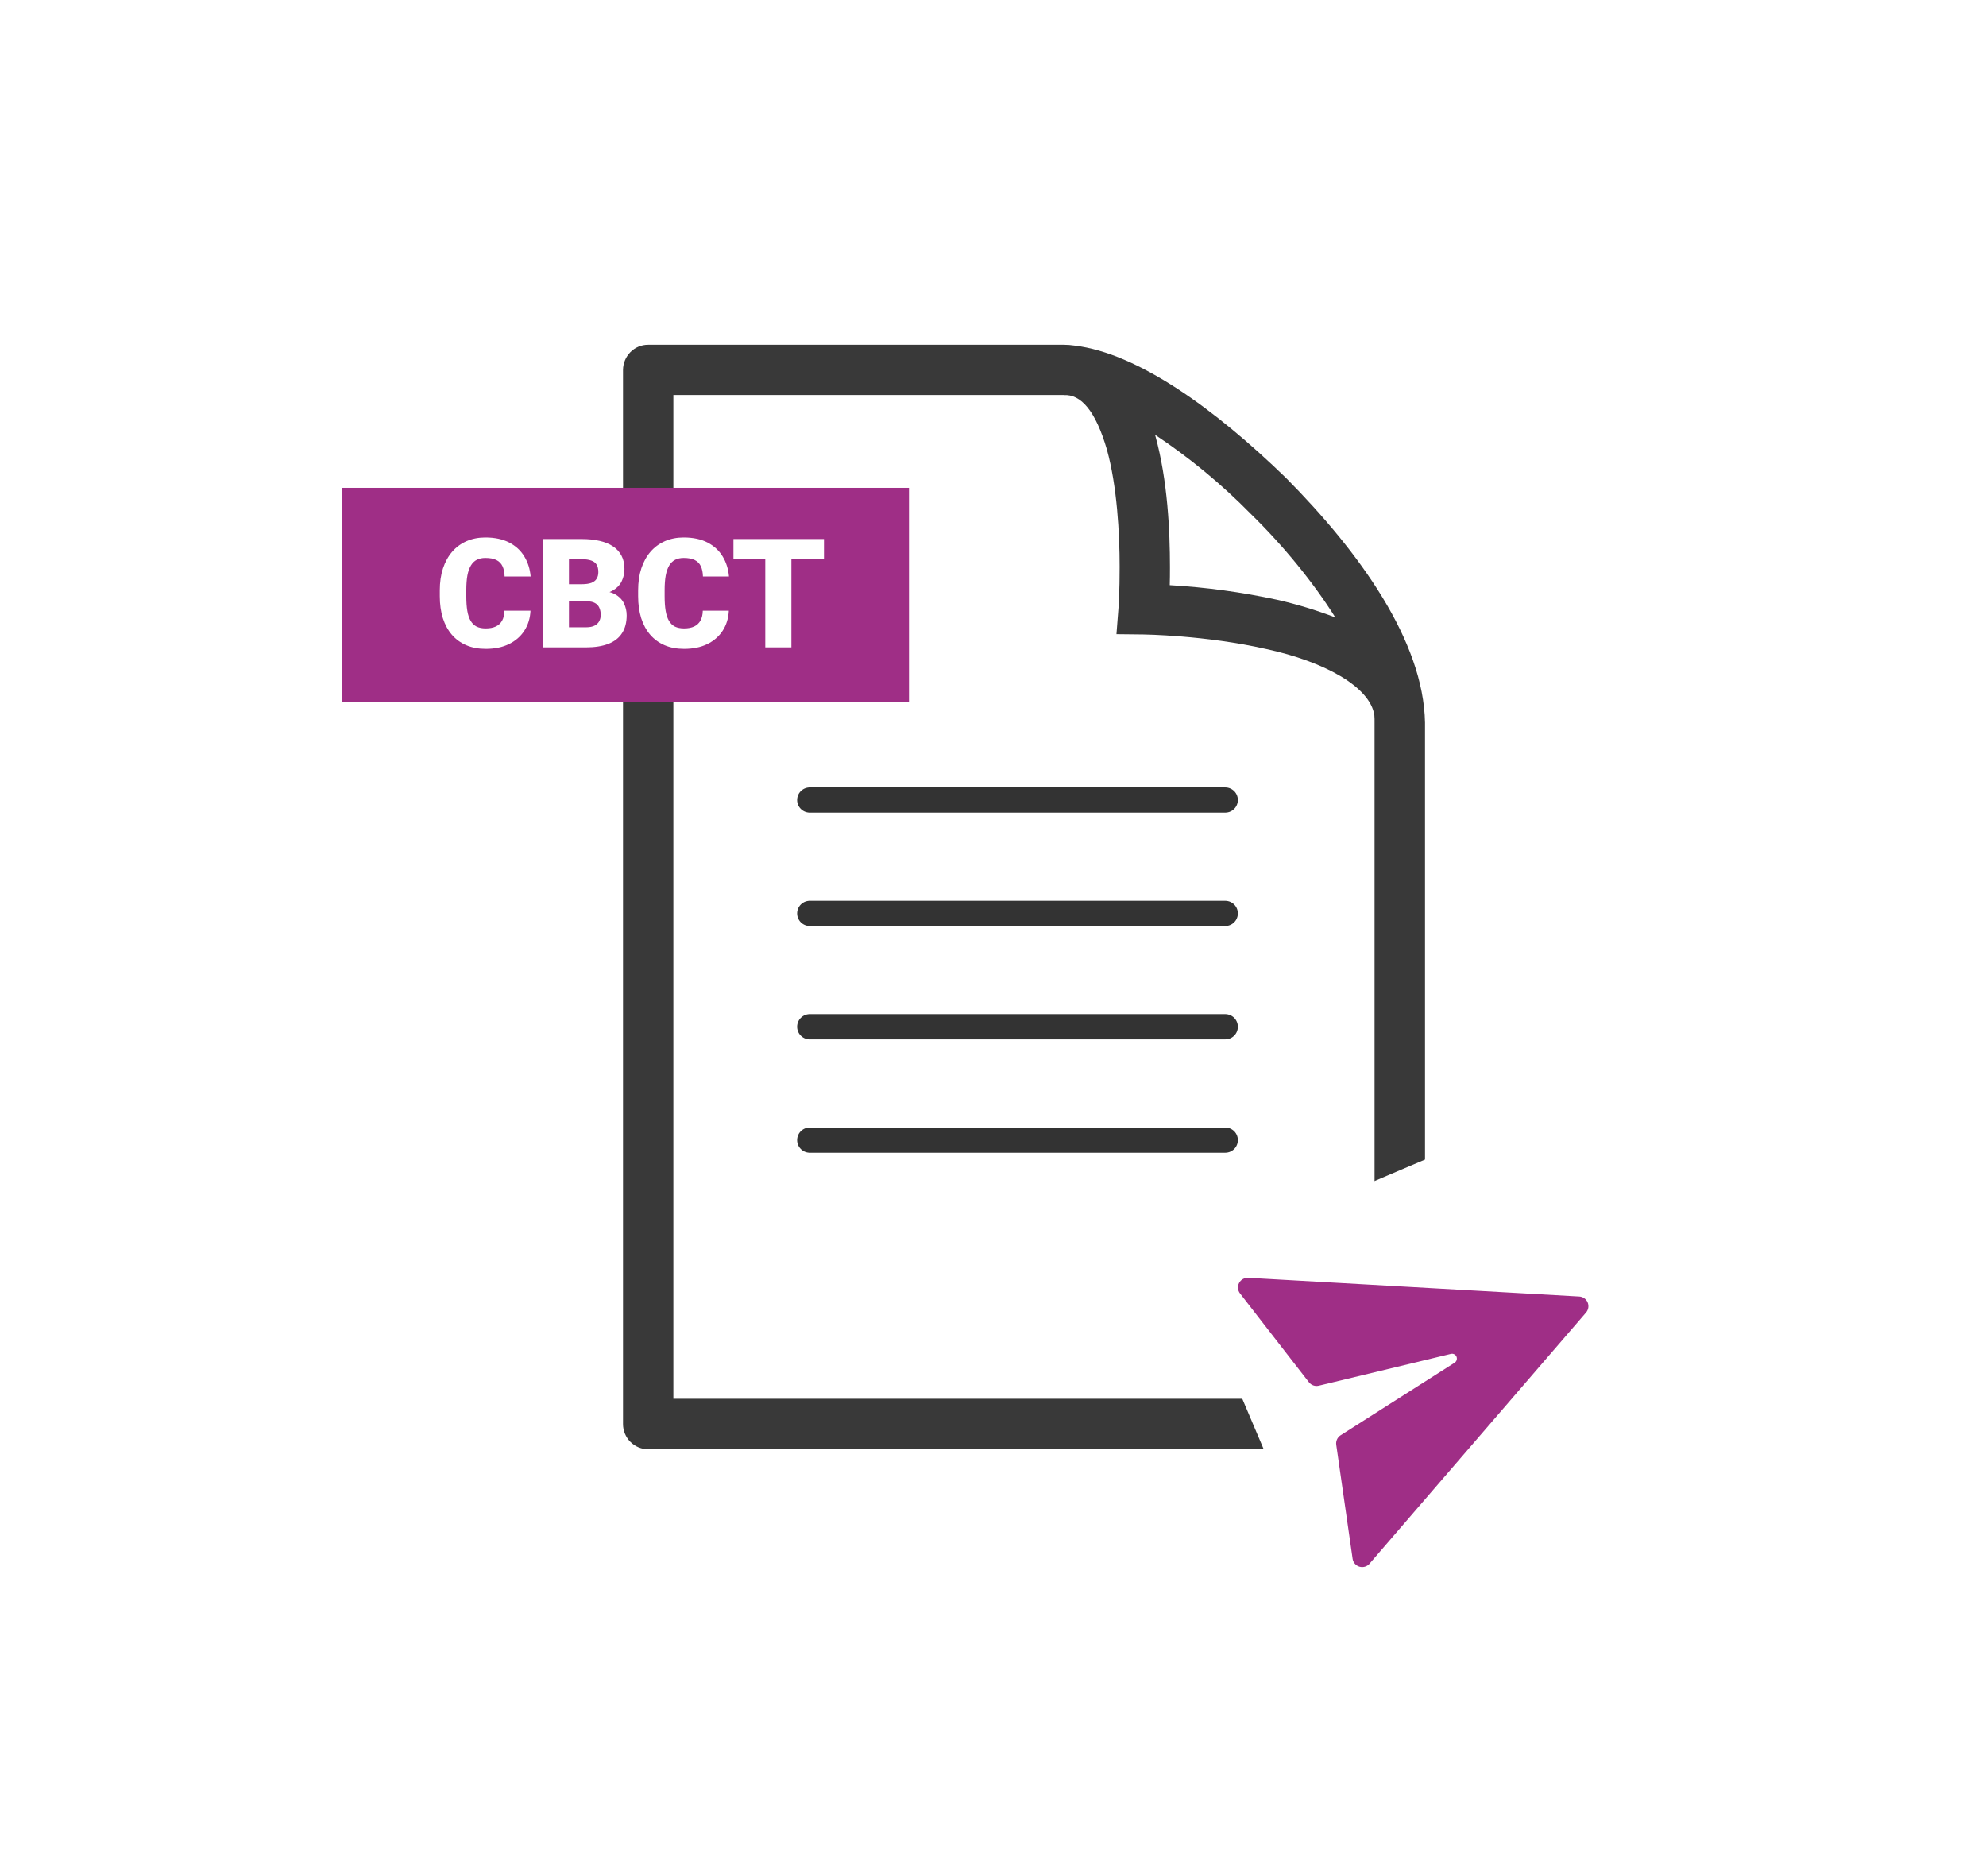 <svg width="108" height="102" viewBox="0 0 108 102" fill="none" xmlns="http://www.w3.org/2000/svg">
<g filter="url(#filter0_d_3102_1261)">
<rect x="7.055" y="5.913" width="93.133" height="87.047" rx="5.478" fill="white" shape-rendering="crispEdges"/>
<path d="M69.255 24.621C65.373 20.853 61.189 17.832 57.753 17.419C57.559 17.39 57.363 17.375 57.167 17.374H34.566C34.386 17.373 34.207 17.407 34.041 17.476C33.874 17.545 33.723 17.646 33.596 17.775C33.341 18.033 33.197 18.382 33.195 18.745V76.055C33.195 76.235 33.231 76.413 33.3 76.579C33.369 76.745 33.47 76.896 33.597 77.023C33.724 77.15 33.876 77.251 34.042 77.32C34.208 77.388 34.386 77.424 34.566 77.423H75.438C75.617 77.424 75.795 77.389 75.96 77.32C76.126 77.251 76.277 77.15 76.403 77.023C76.531 76.896 76.633 76.745 76.703 76.579C76.772 76.413 76.808 76.235 76.808 76.055V37.919C76.728 33.49 73.261 28.665 69.255 24.621ZM67.325 26.561C69.117 28.311 70.73 30.291 71.932 32.201C70.903 31.806 69.847 31.484 68.772 31.24C66.847 30.824 64.893 30.558 62.927 30.445C62.936 30.151 62.938 29.817 62.938 29.455C62.938 27.518 62.816 24.763 62.146 22.333L62.124 22.266C64.002 23.514 65.745 24.953 67.325 26.561ZM74.062 74.679H35.933V20.105H57.17V20.112C58.096 20.056 58.895 20.971 59.507 23.063C60.063 25.055 60.203 27.652 60.201 29.45C60.205 30.772 60.141 31.658 60.141 31.658L60.029 33.109L61.489 33.125C61.496 33.125 64.864 33.165 68.166 33.915C71.34 34.6 73.82 35.967 74.053 37.514C74.064 37.652 74.067 37.79 74.064 37.919V74.672L74.062 74.679Z" fill="#393939"/>
<path d="M48.746 36.796H17.93V25.154H48.746V36.796Z" fill="#9F2E86"/>
<g clip-path="url(#clip0_3102_1261)" filter="url(#filter1_d_3102_1261)">
<rect width="21.068" height="21.068" transform="translate(63.711 63.02) rotate(-23)" fill="white"/>
<path d="M67.194 63.889L85.197 64.906C85.295 64.911 85.39 64.944 85.47 65.001C85.551 65.058 85.614 65.135 85.652 65.226C85.691 65.316 85.703 65.416 85.688 65.513C85.673 65.61 85.63 65.701 85.566 65.776L73.79 79.433C73.724 79.509 73.638 79.565 73.541 79.593C73.444 79.622 73.341 79.622 73.244 79.594C73.147 79.566 73.06 79.51 72.994 79.434C72.928 79.358 72.885 79.264 72.871 79.164L71.981 72.967C71.966 72.867 71.981 72.764 72.024 72.672C72.066 72.58 72.134 72.502 72.219 72.448L78.419 68.504C78.457 68.48 78.487 68.448 78.508 68.41C78.53 68.371 78.541 68.329 78.542 68.285L78.534 68.219C78.521 68.161 78.488 68.11 78.441 68.073C78.394 68.037 78.337 68.017 78.277 68.017L78.216 68.025L71.032 69.754C70.934 69.778 70.831 69.773 70.736 69.739C70.64 69.706 70.556 69.645 70.494 69.565L66.748 64.739C66.686 64.659 66.648 64.563 66.639 64.463C66.63 64.362 66.65 64.261 66.697 64.171C66.744 64.082 66.815 64.007 66.903 63.958C66.991 63.908 67.092 63.884 67.193 63.89L67.194 63.889Z" fill="#9F2E86"/>
</g>
<path d="M26.748 31.833H28.164C28.145 32.243 28.034 32.604 27.832 32.917C27.63 33.23 27.349 33.474 26.991 33.649C26.635 33.822 26.214 33.908 25.728 33.908C25.335 33.908 24.983 33.842 24.673 33.71C24.365 33.578 24.104 33.388 23.888 33.139C23.675 32.891 23.512 32.591 23.398 32.237C23.288 31.884 23.232 31.486 23.232 31.044V30.724C23.232 30.282 23.29 29.884 23.406 29.531C23.525 29.175 23.692 28.873 23.908 28.625C24.126 28.374 24.388 28.183 24.693 28.05C24.997 27.918 25.336 27.852 25.708 27.852C26.221 27.852 26.653 27.944 27.007 28.127C27.36 28.311 27.634 28.563 27.828 28.884C28.022 29.202 28.137 29.565 28.172 29.972H26.756C26.75 29.751 26.713 29.566 26.643 29.418C26.573 29.267 26.462 29.153 26.311 29.078C26.16 29.002 25.959 28.965 25.708 28.965C25.533 28.965 25.381 28.997 25.251 29.062C25.122 29.126 25.014 29.229 24.927 29.369C24.841 29.509 24.776 29.691 24.733 29.915C24.693 30.136 24.673 30.403 24.673 30.716V31.044C24.673 31.357 24.691 31.624 24.729 31.845C24.767 32.066 24.828 32.247 24.911 32.387C24.995 32.527 25.103 32.631 25.235 32.699C25.37 32.763 25.534 32.796 25.728 32.796C25.944 32.796 26.126 32.762 26.274 32.694C26.423 32.624 26.538 32.519 26.618 32.379C26.699 32.236 26.742 32.054 26.748 31.833ZM31.238 31.323H29.721L29.713 30.393H30.943C31.164 30.393 31.341 30.368 31.473 30.32C31.605 30.269 31.701 30.194 31.76 30.097C31.822 30 31.853 29.879 31.853 29.733C31.853 29.566 31.822 29.431 31.76 29.329C31.698 29.226 31.6 29.152 31.465 29.106C31.333 29.058 31.161 29.033 30.951 29.033H30.255V33.827H28.835V27.937H30.951C31.315 27.937 31.64 27.971 31.926 28.038C32.212 28.103 32.455 28.203 32.654 28.338C32.856 28.472 33.01 28.642 33.115 28.847C33.221 29.049 33.273 29.288 33.273 29.563C33.273 29.803 33.222 30.029 33.119 30.239C33.017 30.449 32.846 30.62 32.606 30.753C32.368 30.882 32.043 30.95 31.631 30.955L31.238 31.323ZM31.182 33.827H29.377L29.863 32.735H31.182C31.376 32.735 31.531 32.705 31.647 32.646C31.765 32.584 31.85 32.503 31.902 32.403C31.956 32.301 31.983 32.187 31.983 32.063C31.983 31.912 31.957 31.782 31.906 31.671C31.857 31.56 31.779 31.475 31.671 31.416C31.563 31.354 31.419 31.323 31.238 31.323H30.045L30.053 30.393H31.481L31.813 30.765C32.206 30.749 32.518 30.804 32.747 30.931C32.979 31.057 33.145 31.225 33.245 31.432C33.344 31.64 33.394 31.857 33.394 32.084C33.394 32.469 33.311 32.791 33.144 33.05C32.979 33.309 32.732 33.504 32.403 33.633C32.074 33.762 31.667 33.827 31.182 33.827ZM37.533 31.833H38.949C38.93 32.243 38.819 32.604 38.617 32.917C38.415 33.23 38.134 33.474 37.776 33.649C37.42 33.822 36.999 33.908 36.513 33.908C36.12 33.908 35.768 33.842 35.458 33.71C35.15 33.578 34.889 33.388 34.673 33.139C34.46 32.891 34.297 32.591 34.183 32.237C34.073 31.884 34.017 31.486 34.017 31.044V30.724C34.017 30.282 34.075 29.884 34.191 29.531C34.31 29.175 34.477 28.873 34.693 28.625C34.911 28.374 35.173 28.183 35.478 28.05C35.782 27.918 36.121 27.852 36.493 27.852C37.006 27.852 37.438 27.944 37.792 28.127C38.145 28.311 38.419 28.563 38.613 28.884C38.807 29.202 38.922 29.565 38.957 29.972H37.541C37.535 29.751 37.498 29.566 37.428 29.418C37.358 29.267 37.247 29.153 37.096 29.078C36.945 29.002 36.744 28.965 36.493 28.965C36.318 28.965 36.166 28.997 36.036 29.062C35.907 29.126 35.799 29.229 35.712 29.369C35.626 29.509 35.561 29.691 35.518 29.915C35.478 30.136 35.458 30.403 35.458 30.716V31.044C35.458 31.357 35.476 31.624 35.514 31.845C35.552 32.066 35.613 32.247 35.696 32.387C35.78 32.527 35.888 32.631 36.02 32.699C36.155 32.763 36.319 32.796 36.513 32.796C36.729 32.796 36.911 32.762 37.059 32.694C37.208 32.624 37.322 32.519 37.403 32.379C37.484 32.236 37.528 32.054 37.533 31.833ZM42.351 27.937V33.827H40.931V27.937H42.351ZM44.123 27.937V29.033H39.2V27.937H44.123Z" fill="white"/>
<path d="M43.348 42.127H65.946" stroke="#333333" stroke-width="1.37" stroke-linecap="round"/>
<path d="M43.348 48.29H65.946" stroke="#333333" stroke-width="1.37" stroke-linecap="round"/>
<path d="M43.348 54.453H65.946" stroke="#333333" stroke-width="1.37" stroke-linecap="round"/>
<path d="M43.348 60.616H65.946" stroke="#333333" stroke-width="1.37" stroke-linecap="round"/>
</g>
<defs>
<filter id="filter0_d_3102_1261" x="0.891" y="0.435" width="106.829" height="100.743" filterUnits="userSpaceOnUse" color-interpolation-filters="sRGB">
<feFlood flood-opacity="0" result="BackgroundImageFix"/>
<feColorMatrix in="SourceAlpha" type="matrix" values="0 0 0 0 0 0 0 0 0 0 0 0 0 0 0 0 0 0 127 0" result="hardAlpha"/>
<feOffset dx="0.685" dy="1.37"/>
<feGaussianBlur stdDeviation="3.424"/>
<feComposite in2="hardAlpha" operator="out"/>
<feColorMatrix type="matrix" values="0 0 0 0 0.475 0 0 0 0 0.475 0 0 0 0 0.475 0 0 0 0.26 0"/>
<feBlend mode="normal" in2="BackgroundImageFix" result="effect1_dropShadow_3102_1261"/>
<feBlend mode="normal" in="SourceGraphic" in2="effect1_dropShadow_3102_1261" result="shape"/>
</filter>
<filter id="filter1_d_3102_1261" x="59.497" y="54.788" width="36.052" height="36.053" filterUnits="userSpaceOnUse" color-interpolation-filters="sRGB">
<feFlood flood-opacity="0" result="BackgroundImageFix"/>
<feColorMatrix in="SourceAlpha" type="matrix" values="0 0 0 0 0 0 0 0 0 0 0 0 0 0 0 0 0 0 127 0" result="hardAlpha"/>
<feOffset dy="4.214"/>
<feGaussianBlur stdDeviation="2.107"/>
<feComposite in2="hardAlpha" operator="out"/>
<feColorMatrix type="matrix" values="0 0 0 0 0 0 0 0 0 0 0 0 0 0 0 0 0 0 0.25 0"/>
<feBlend mode="normal" in2="BackgroundImageFix" result="effect1_dropShadow_3102_1261"/>
<feBlend mode="normal" in="SourceGraphic" in2="effect1_dropShadow_3102_1261" result="shape"/>
</filter>
<clipPath id="clip0_3102_1261">
<rect width="21.068" height="21.068" fill="white" transform="translate(63.711 63.02) rotate(-23)"/>
</clipPath>
</defs>
</svg>
